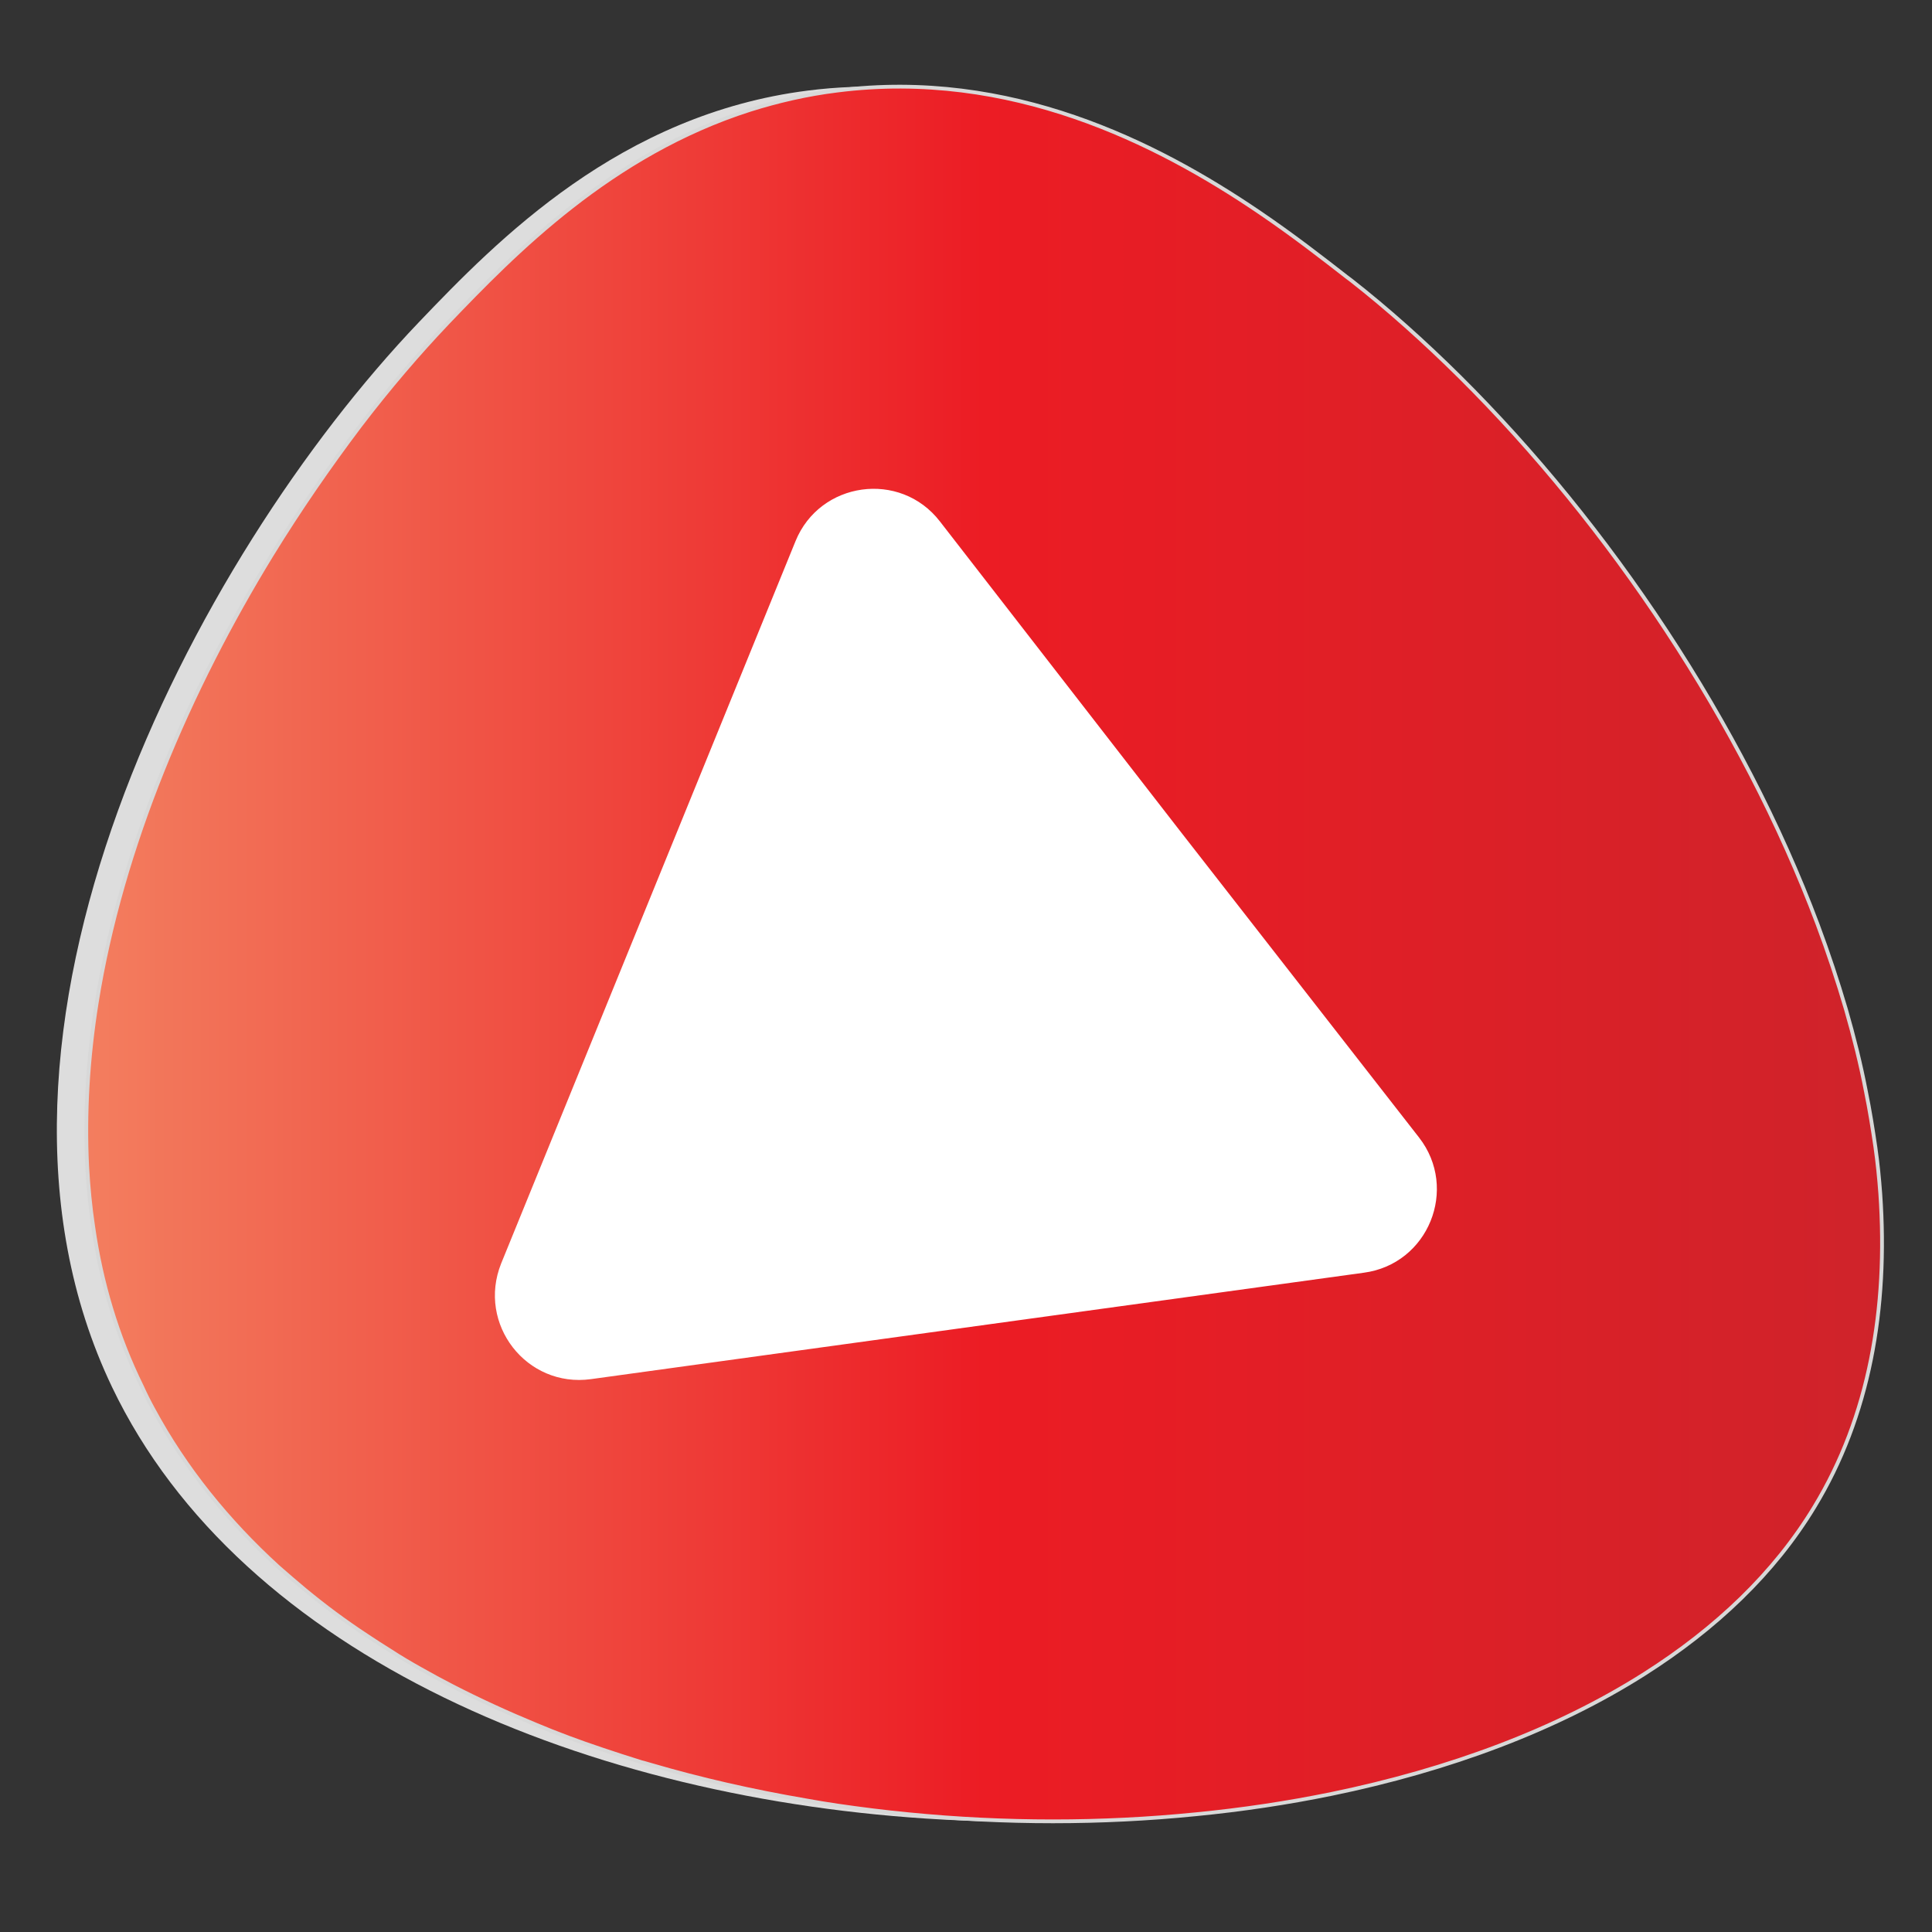 <?xml version="1.0" encoding="utf-8"?>
<!-- Generator: Adobe Illustrator 24.0.1, SVG Export Plug-In . SVG Version: 6.00 Build 0)  -->
<svg version="1.1" id="Layer_1" xmlns="http://www.w3.org/2000/svg" xmlns:xlink="http://www.w3.org/1999/xlink" x="0px" y="0px"
	 viewBox="0 0 512 512" style="enable-background:new 0 0 512 512;" xml:space="preserve">
<rect x="0" y="0" width="512" height="512" fill="#333333" stroke="none"/>
<style type="text/css">
	.st0{fill:#DDDDDD;}
	.st1{fill:url(#SVGID_1_);stroke:#D8D8D8;stroke-miterlimit:10;}
	.st2{display:none;}
	.st3{display:inline;fill:#FFFFFF;}
	.st4{fill:#FFFFFF;stroke:#FFFFFF;stroke-width:3;stroke-miterlimit:10;}
</style>
<path class="st0" d="M110.9,85.5c21.1-22.1,53.5-55.2,103.2-61.5c61.5-7.8,110.5,30.3,135,49.4c94.1,73.2,180.2,233.3,124,326
	c-72.8,120-374.9,111.4-443.4-31.8C-15,274.1,51.5,147.8,110.9,85.5z"/>
<linearGradient id="SVGID_1_" gradientUnits="userSpaceOnUse" x1="22.802" y1="252.901" x2="498.698" y2="252.901">
	<stop  offset="0" style="stop-color:#F37E5F"/>
	<stop  offset="0.5" style="stop-color:#EC1C24"/>
	<stop  offset="1" style="stop-color:#CF232A"/>
</linearGradient>
<path class="st1" d="M480.8,399.4c-10.6,17.5-26.1,32.2-45,44.2c-23.3,14.8-51.8,25.4-82.9,31.8c-11.7,2.4-23.7,4.2-36,5.4h0
	c-24.9,2.5-50.7,2.5-76.1,0c-6.3-0.6-12.6-1.4-18.8-2.3c-2.8-0.4-5.7-0.9-8.5-1.4c-14-2.4-27.7-5.5-41-9.4c0,0,0,0,0,0
	c-0.8-0.2-1.6-0.5-2.5-0.7c-3.5-1.1-7-2.2-10.5-3.4c-6-2-11.9-4.2-17.6-6.6l0,0v0c-7.5-3.1-14.9-6.5-21.9-10.1
	c-2.9-1.5-5.7-3-8.5-4.6c-2.7-1.5-5.4-3.1-8-4.8c-2.1-1.3-4.1-2.6-6.2-4c-5.8-3.8-11.3-7.9-16.5-12.2c-2.4-2-4.7-4-7-6
	c-13.5-12.3-24.8-26.3-33.2-41.9c-1.1-2-2.1-4-3-6C31,354,26.8,339.8,24.7,325.1c-0.8-5.3-1.3-10.6-1.6-16
	c-0.7-14.2,0.2-28.7,2.5-43.2c6.6-41.6,24.6-83.2,46.4-118.8c7.5-12.2,15.4-23.6,23.4-34.2c7.7-10.1,15.6-19.3,23.3-27.4
	c17.7-18.5,43.2-44.6,80.1-56.4c7.3-2.3,15-4.1,23.1-5.1c45.8-5.8,84.6,13.8,111.6,32.1c9.3,6.3,17.1,12.4,23.4,17.3
	c0.4,0.3,0.8,0.6,1.2,0.9c9.7,7.6,19.3,16.2,28.7,25.5c39.6,39.3,74.9,91.9,94.9,145.2c2.8,7.5,5.3,15,7.5,22.5
	c2.1,7.3,3.9,14.5,5.3,21.8c1,4.9,1.8,9.9,2.5,14.7c0.6,4.2,1,8.3,1.3,12.4C500.4,346.8,495.4,375.4,480.8,399.4z"/>
<g class="st2">
	<path class="st3" d="M219.4,376c-0.3-5.5-0.7-12.3-0.6-17.2h-0.1c-1.3,4.6-3,9.6-5,15.1l-7,19.3h-3.9l-6.4-19
		c-1.9-5.6-3.5-10.8-4.6-15.5h-0.1c-0.1,4.9-0.4,11.7-0.7,17.6l-1,17H185l2.8-39.8h6.6l6.8,19.3c1.6,4.9,3,9.3,4,13.4h0.1
		c1-4,2.4-8.4,4.2-13.4l7.1-19.3h6.6l2.5,39.8h-5L219.4,376z"/>
	<path class="st3" d="M236.5,380.1c0.1,7,4.6,9.9,9.8,9.9c3.7,0,6-0.7,7.9-1.5l0.9,3.7c-1.8,0.8-4.9,1.8-9.5,1.8
		c-8.8,0-14-5.8-14-14.4s5.1-15.4,13.4-15.4c9.3,0,11.8,8.2,11.8,13.4c0,1-0.1,1.9-0.1,2.4L236.5,380.1L236.5,380.1z M251.7,376.4
		c0.1-3.3-1.3-8.4-7.2-8.4c-5.2,0-7.5,4.9-8,8.4H251.7z"/>
	<path class="st3" d="M263.1,372.6c0-3-0.1-5.4-0.2-7.7h4.6l0.3,4.7h0.1c1.4-2.7,4.7-5.4,9.4-5.4c4,0,10.1,2.4,10.1,12.2v17h-5.2
		V377c0-4.6-1.7-8.4-6.6-8.4c-3.4,0-6.1,2.4-6.9,5.3c-0.2,0.7-0.4,1.5-0.4,2.4v17.2h-5.2L263.1,372.6L263.1,372.6z"/>
	<path class="st3" d="M319.8,385.7c0,3,0.1,5.5,0.2,7.8h-4.6l-0.3-4.6H315c-1.3,2.3-4.4,5.3-9.4,5.3c-4.5,0-9.9-2.5-9.9-12.5V365
		h5.2v15.8c0,5.5,1.6,9.1,6.3,9.1c3.5,0,5.9-2.4,6.9-4.7c0.3-0.7,0.4-1.7,0.4-2.7v-17.6h5.2v20.8H319.8z"/>
</g>
<path class="st4" d="M374.9,302.4c9.8,12.6,2.3,31.3-13.7,33.4l-102.4,14.1L156.4,364c-15.9,2.2-28.2-13.6-22.2-28.6l39-95.7
	l39-95.7c6-14.8,25.9-17.6,35.7-4.9l63.3,81.6L374.9,302.4z"/>
</svg>
